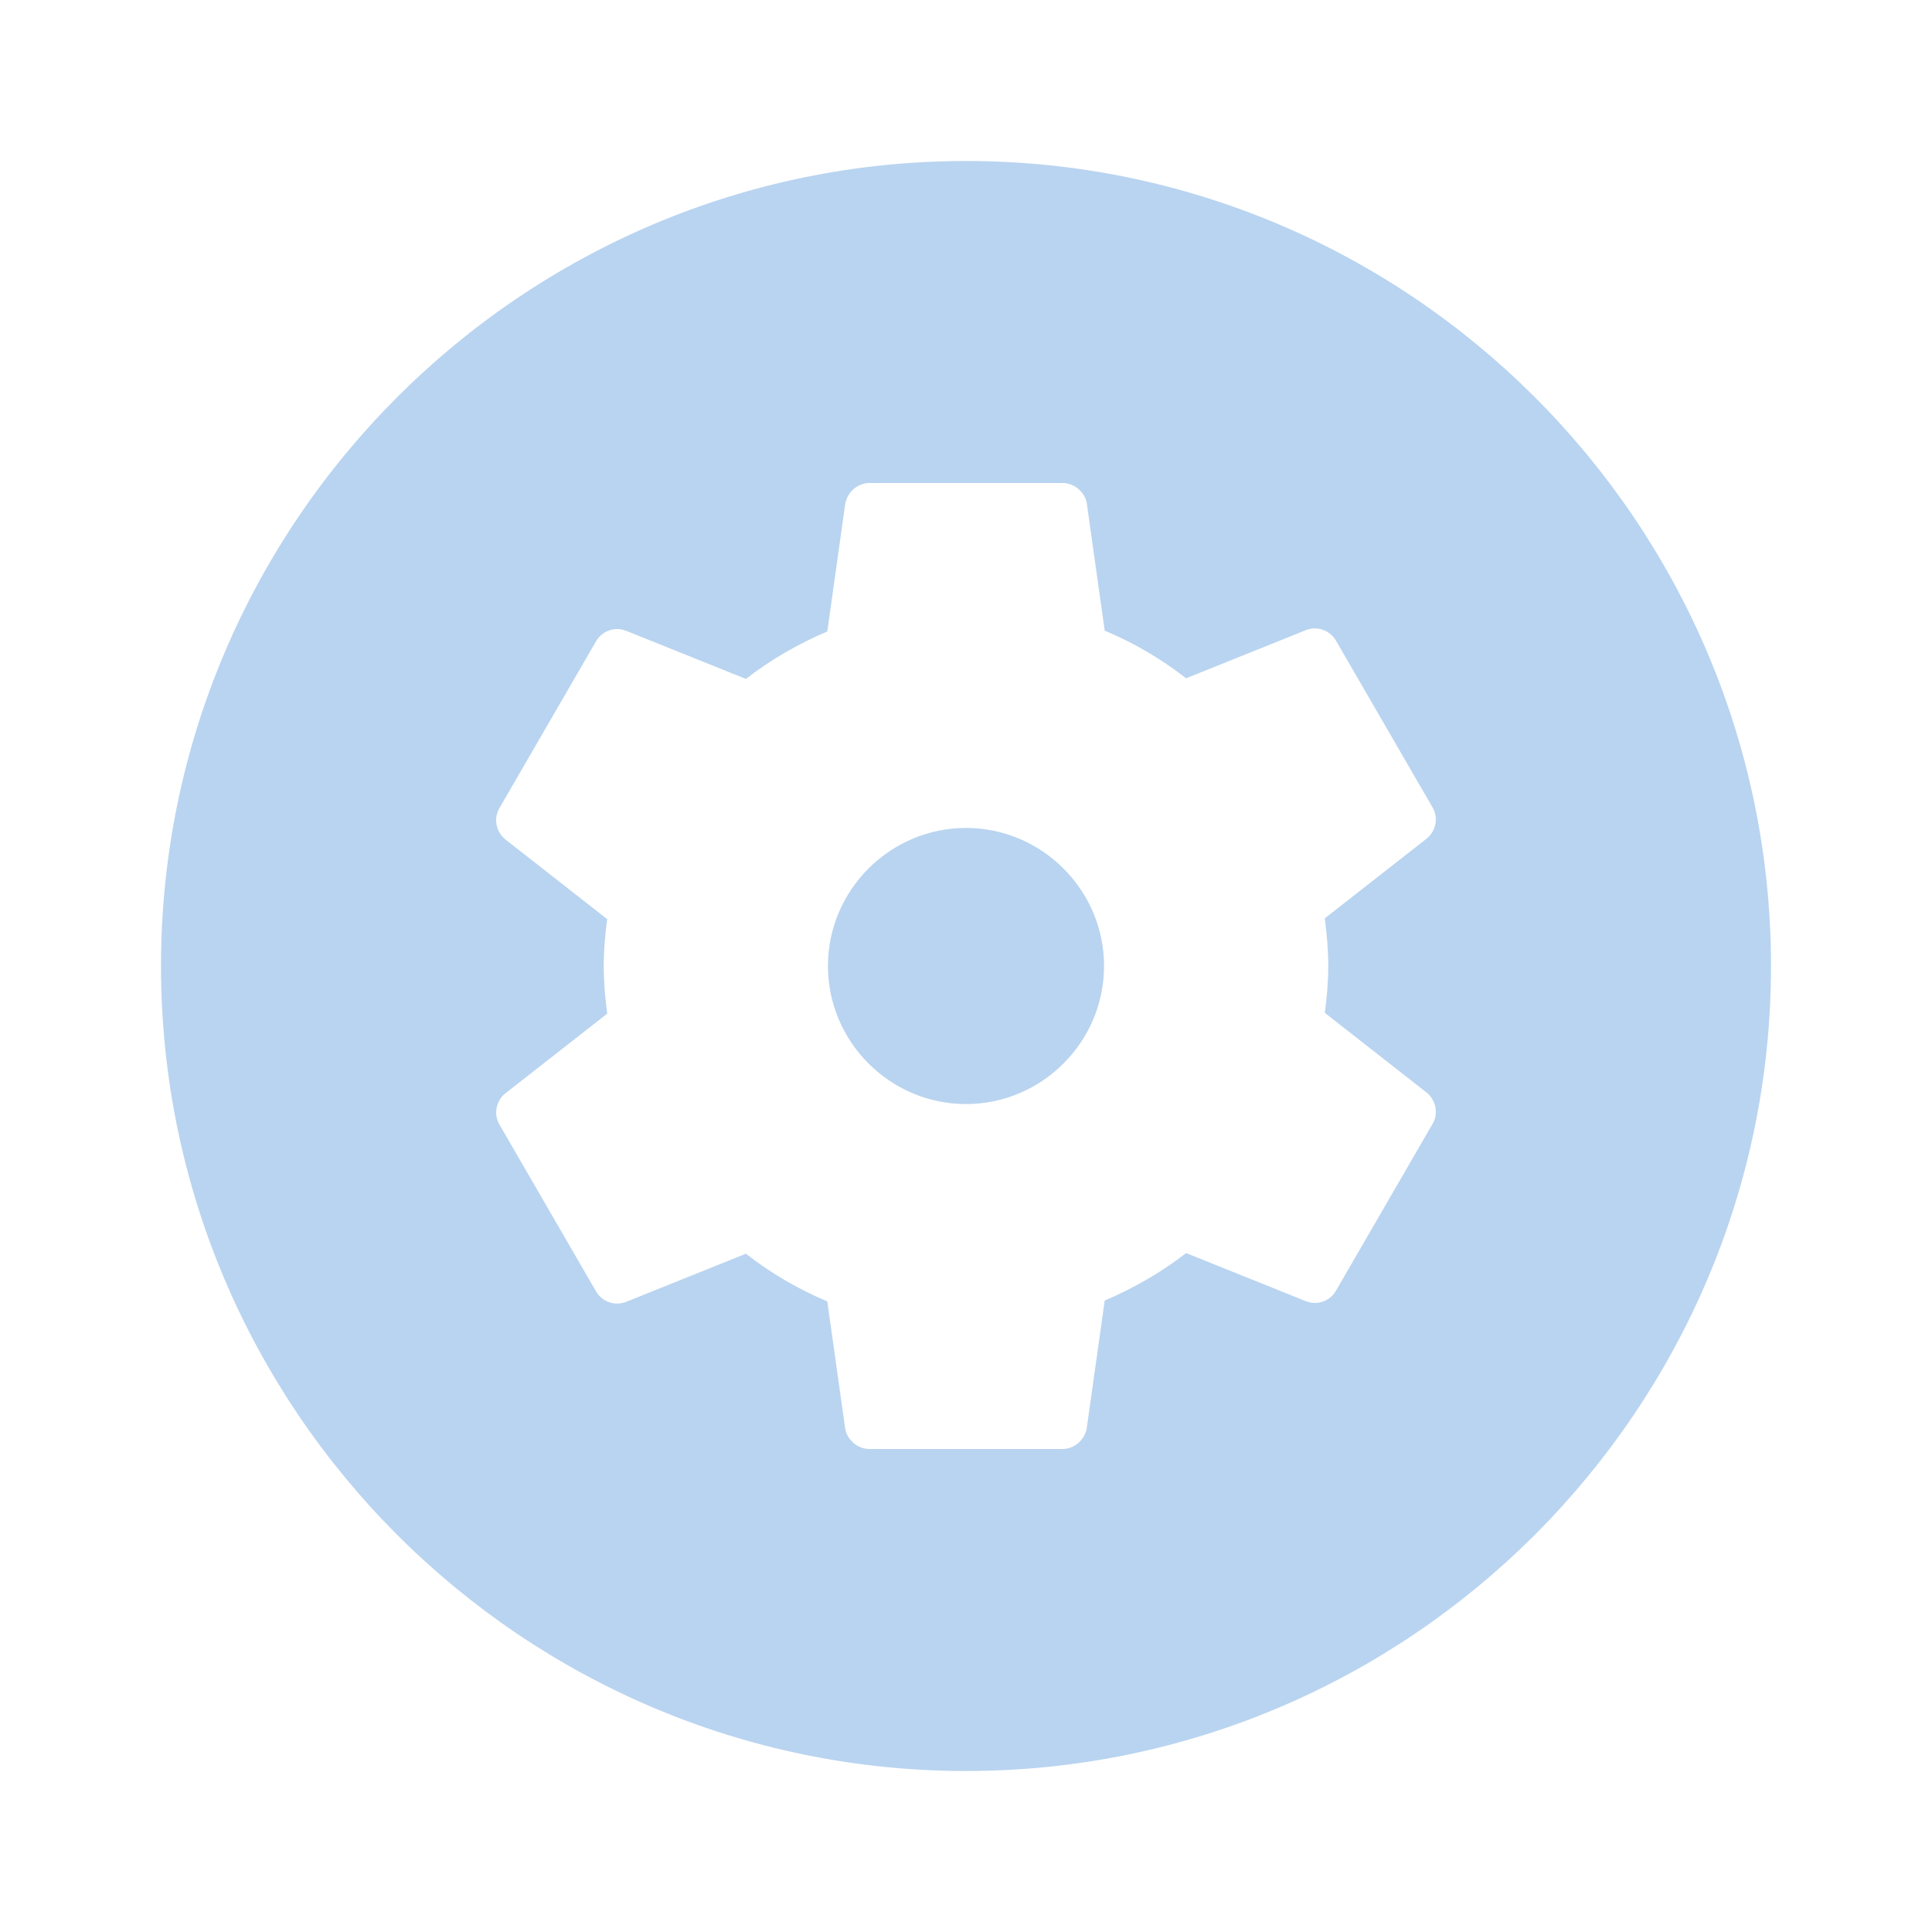 <?xml version="1.0" encoding="UTF-8" standalone="no"?>
<svg
   enable-background="new 0 0 24 24"
   height="24px"
   viewBox="0 0 24 24"
   width="24px"
   
   version="1.1"
   id="svg10"
   sodipodi:docname="emblem-generic.svg"
   inkscape:version="1.1 (c68e22c387, 2021-05-23)"
   xmlns:inkscape="http://www.inkscape.org/namespaces/inkscape"
   xmlns:sodipodi="http://sodipodi.sourceforge.net/DTD/sodipodi-0.dtd"
   xmlns="http://www.w3.org/2000/svg"
   xmlns:svg="http://www.w3.org/2000/svg">
  <defs
     id="defs14" />
  <sodipodi:namedview
     id="namedview12"
     pagecolor="#ffffff"
     bordercolor="#666666"
     borderopacity="1.0"
     inkscape:pageshadow="2"
     inkscape:pageopacity="0.0"
     inkscape:pagecheckerboard="0"
     showgrid="false"
     inkscape:zoom="37.458333"
     inkscape:cx="4.5917687"
     inkscape:cy="11.986652"
     inkscape:window-width="1920"
     inkscape:window-height="1080"
     inkscape:window-x="0"
     inkscape:window-y="0"
     inkscape:window-maximized="0"
     inkscape:current-layer="svg10" />
  <path fill="#B9D4F0"
     id="path6"
     style="fill:#B9D4F0;fill-opacity:1"
     d="M 12 2 C 6.49 2 2 6.49 2 12 C 2 17.51 6.49 22 12 22 C 17.51 22 22 17.51 22 12 C 22 6.49 17.51 2 12 2 z M 10.801 6 L 13.199 6 C 13.345 6 13.474 6.111 13.5 6.248 L 13.723 7.834 C 14.091 7.988 14.426 8.186 14.734 8.426 L 16.227 7.826 C 16.364 7.775 16.517 7.827 16.594 7.955 L 17.795 10.029 C 17.872 10.158 17.838 10.32 17.727 10.414 L 16.457 11.408 C 16.483 11.605 16.5 11.803 16.5 12 C 16.5 12.197 16.483 12.393 16.457 12.582 L 17.727 13.576 C 17.838 13.67 17.872 13.834 17.795 13.963 L 16.594 16.037 C 16.517 16.166 16.364 16.217 16.227 16.166 L 14.734 15.566 C 14.426 15.806 14.083 16.002 13.723 16.156 L 13.5 17.742 C 13.474 17.888 13.345 18 13.199 18 L 10.801 18 C 10.655 18 10.526 17.889 10.5 17.752 L 10.277 16.166 C 9.909 16.012 9.574 15.814 9.266 15.574 L 7.773 16.174 C 7.636 16.225 7.483 16.173 7.406 16.045 L 6.205 13.971 C 6.128 13.842 6.162 13.68 6.273 13.586 L 7.543 12.592 C 7.517 12.395 7.5 12.197 7.5 12 C 7.5 11.803 7.517 11.607 7.543 11.418 L 6.273 10.424 C 6.162 10.33 6.128 10.166 6.205 10.037 L 7.406 7.963 C 7.483 7.834 7.636 7.783 7.773 7.834 L 9.266 8.434 C 9.574 8.194 9.917 7.998 10.277 7.844 L 10.5 6.258 C 10.526 6.112 10.655 6 10.801 6 z M 12 10.285 C 11.057 10.285 10.285 11.057 10.285 12 C 10.285 12.943 11.057 13.715 12 13.715 C 12.943 13.715 13.715 12.943 13.715 12 C 13.715 11.057 12.943 10.285 12 10.285 z " />
</svg>
